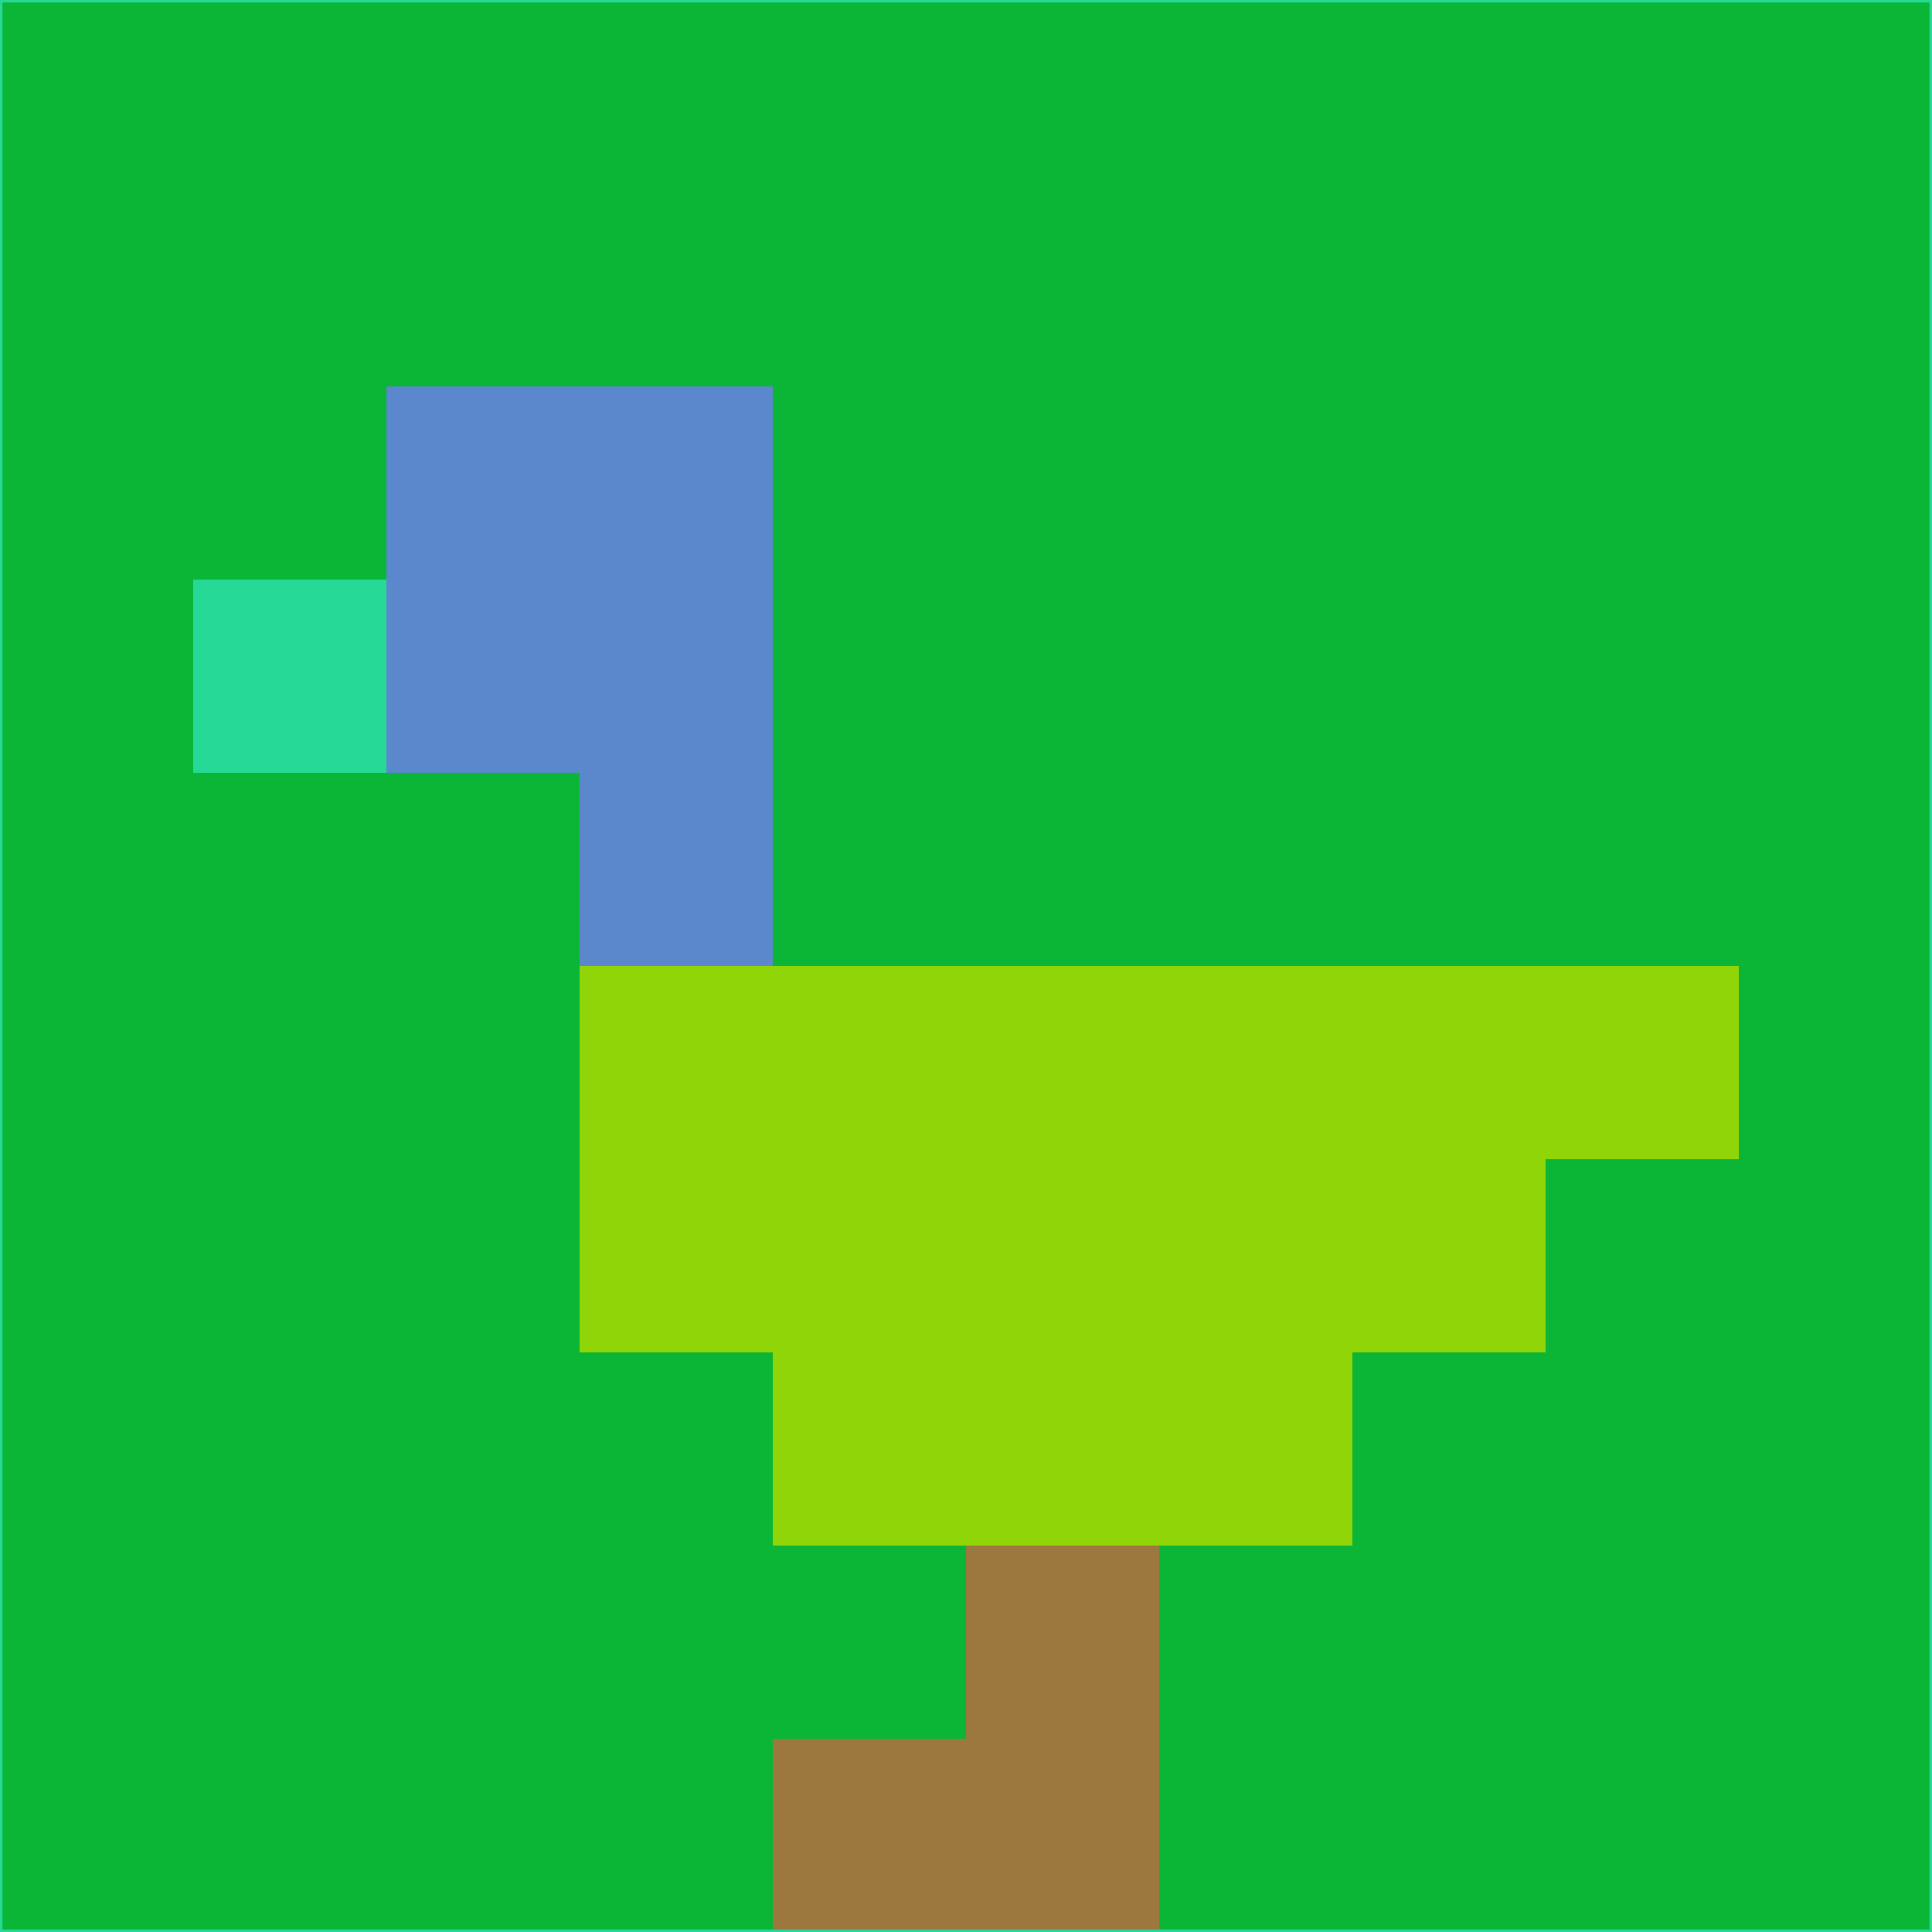 <svg xmlns="http://www.w3.org/2000/svg" version="1.1" width="785" height="785">
  <title>'goose-pfp-694263' by Dmitri Cherniak (Cyberpunk Edition)</title>
  <desc>
    seed=32493
    backgroundColor=#0bb636
    padding=20
    innerPadding=0
    timeout=500
    dimension=1
    border=false
    Save=function(){return n.handleSave()}
    frame=12

    Rendered at 2024-09-15T22:37:00.861Z
    Generated in 1ms
    Modified for Cyberpunk theme with new color scheme
  </desc>
  <defs/>
  <rect width="100%" height="100%" fill="#0bb636"/>
  <g>
    <g id="0-0">
      <rect x="0" y="0" height="785" width="785" fill="#0bb636"/>
      <g>
        <!-- Neon blue -->
        <rect id="0-0-2-2-2-2" x="157" y="157" width="157" height="157" fill="#5b87cc"/>
        <rect id="0-0-3-2-1-4" x="235.5" y="157" width="78.5" height="314" fill="#5b87cc"/>
        <!-- Electric purple -->
        <rect id="0-0-4-5-5-1" x="314" y="392.5" width="392.5" height="78.5" fill="#8fd507"/>
        <rect id="0-0-3-5-5-2" x="235.5" y="392.5" width="392.5" height="157" fill="#8fd507"/>
        <rect id="0-0-4-5-3-3" x="314" y="392.5" width="235.5" height="235.5" fill="#8fd507"/>
        <!-- Neon pink -->
        <rect id="0-0-1-3-1-1" x="78.5" y="235.5" width="78.5" height="78.5" fill="#27d997"/>
        <!-- Cyber yellow -->
        <rect id="0-0-5-8-1-2" x="392.5" y="628" width="78.5" height="157" fill="#9c783f"/>
        <rect id="0-0-4-9-2-1" x="314" y="706.5" width="157" height="78.5" fill="#9c783f"/>
      </g>
      <rect x="0" y="0" stroke="#27d997" stroke-width="2" height="785" width="785" fill="none"/>
    </g>
  </g>
  <script xmlns=""/>
</svg>